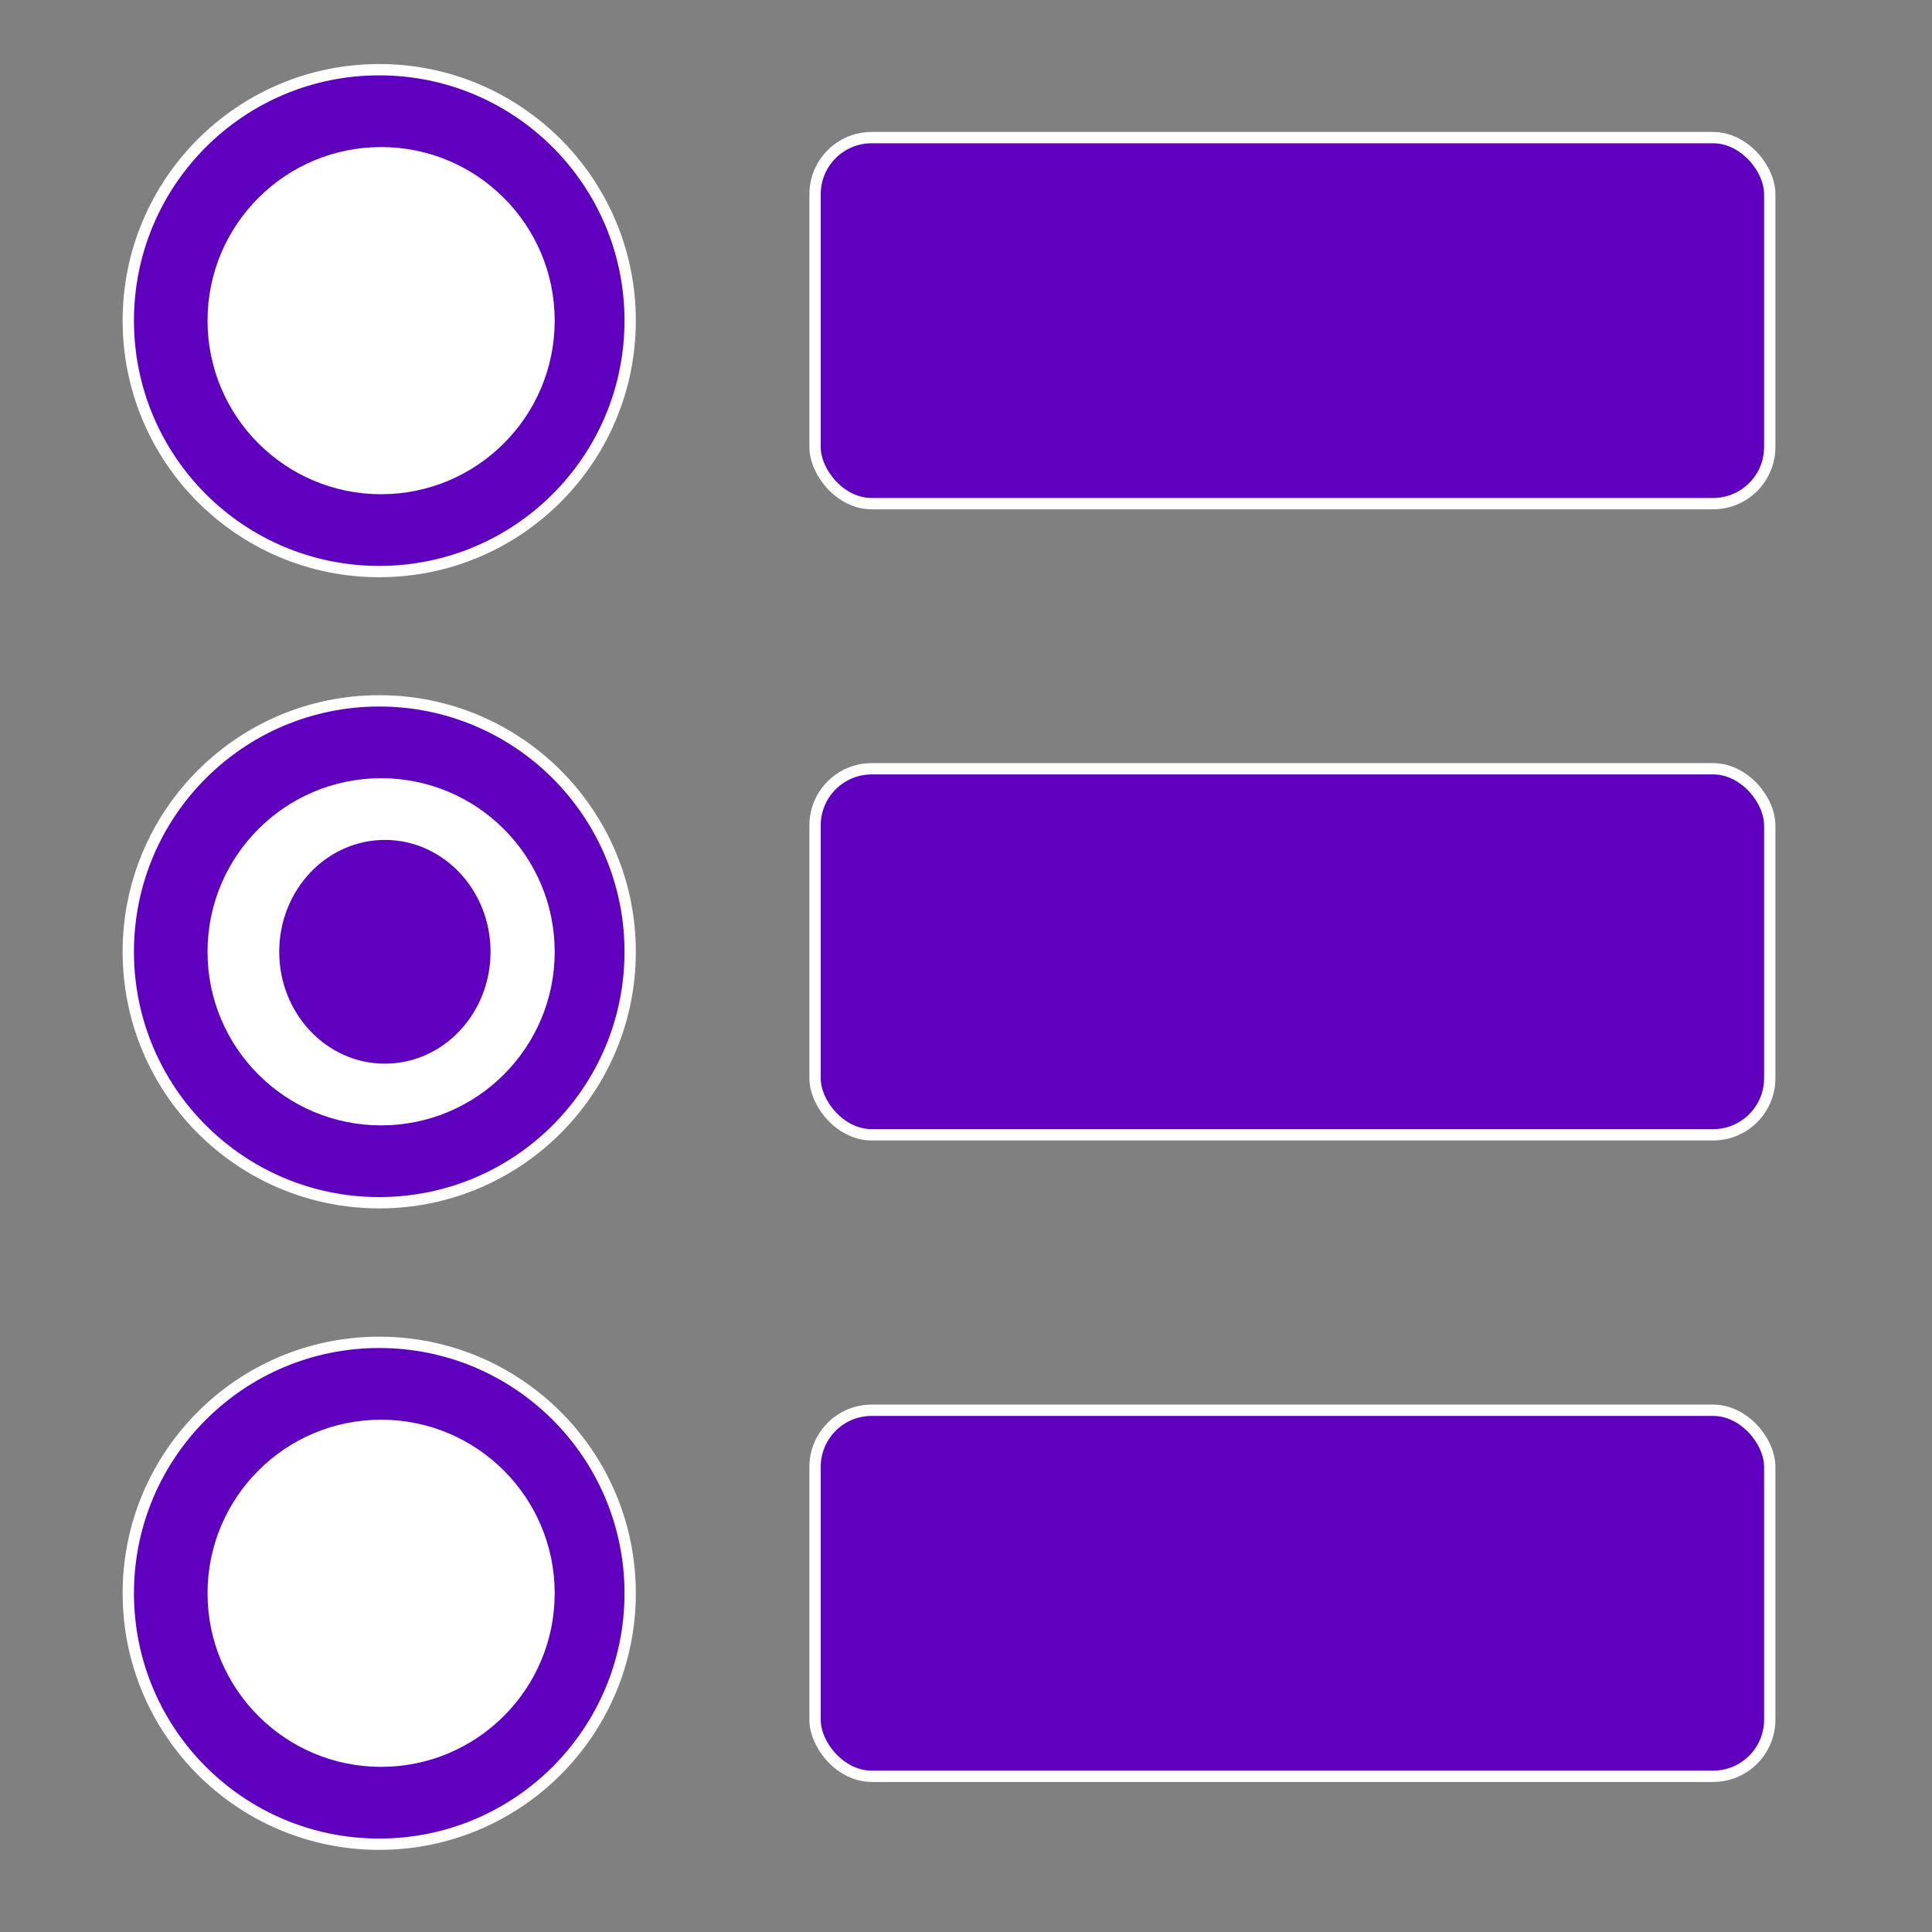 <svg width="512" height="512" xmlns="http://www.w3.org/2000/svg">
 <rect width="100%" height="100%" fill="#808080" stroke="none"/>
 <g>
  <title>Layer 1</title>
  <rect fill="#5f00bf" stroke="#ffffff" x="216" y="36.471" width="253" height="97" id="svg_6" stroke-width="3" rx="15"/>
  <ellipse fill="#5f00bf" stroke="#ffffff" cx="100.5" cy="252.236" id="svg_10" rx="66.5" ry="66.5" stroke-width="3"/>
  <rect fill="#5f00bf" stroke="#ffffff" x="216" y="203.736" width="253" height="97" id="svg_11" stroke-width="3" rx="15"/>
  <rect fill="#5f00bf" stroke="#ffffff" x="216" y="373.736" width="253" height="97" id="svg_13" stroke-width="3" rx="15"/>
  <ellipse fill="#fff" stroke="#303030" cx="101" cy="252.236" id="svg_15" rx="46" ry="46" stroke-width="0"/>
  <ellipse fill="#5f00bf" stroke="#303030" cx="102" cy="252.236" id="svg_14" rx="28" ry="29.647" stroke-width="0"/>
  <ellipse fill="#5f00bf" stroke="#ffffff" cx="100.5" cy="422.236" id="svg_16" rx="66.5" ry="66.5" stroke-width="3"/>
  <ellipse fill="#fff" stroke="#303030" cx="101" cy="422.236" id="svg_17" rx="46" ry="46" stroke-width="0"/>
  <ellipse fill="#5f00bf" stroke="#ffffff" cx="100.5" cy="84.971" id="svg_18" rx="66.5" ry="66.5" stroke-width="3"/>
  <ellipse fill="#fff" stroke="#303030" cx="101" cy="84.971" id="svg_19" rx="46" ry="46" stroke-width="0"/>
 </g>

</svg>